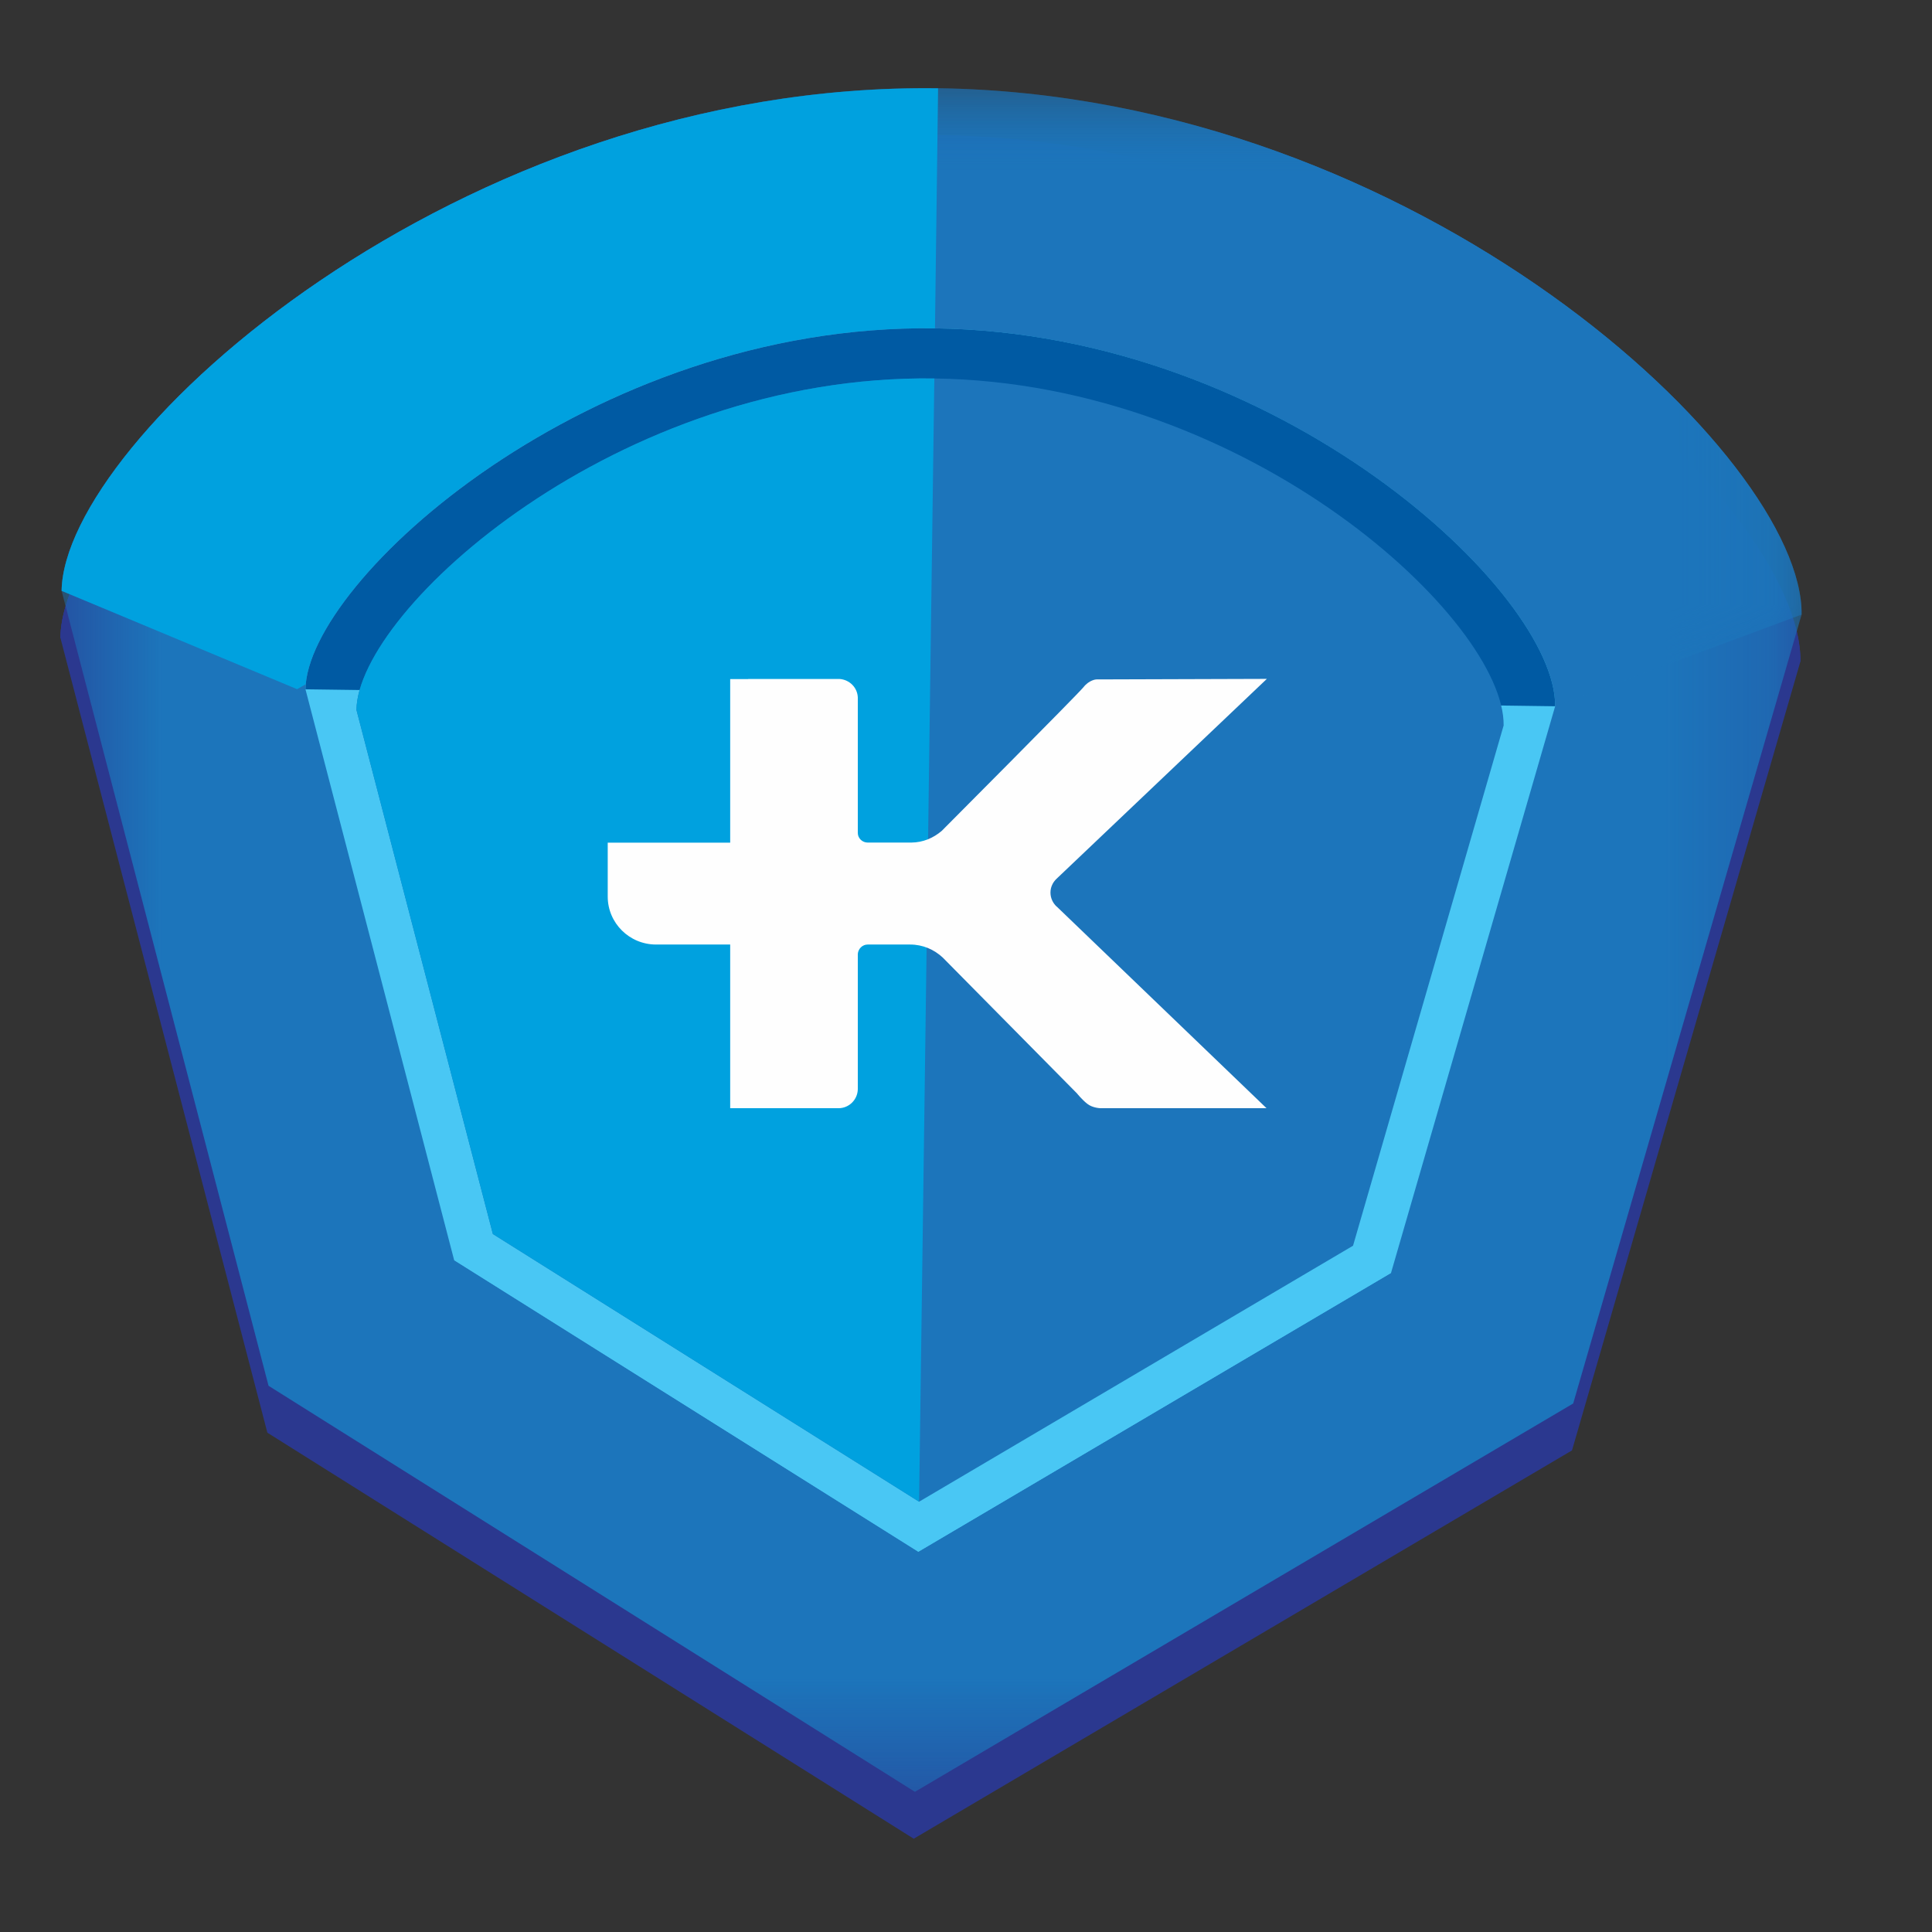 <?xml version="1.0" encoding="UTF-8"?>
<svg width="18px" height="18px" viewBox="0 0 18 18" version="1.1" xmlns="http://www.w3.org/2000/svg" xmlns:xlink="http://www.w3.org/1999/xlink">
    <rect x="0" y="0" width="18" height="18" fill="#333333" stroke="none"/>
    <!-- Generator: Sketch 50.2 (55047) - http://www.bohemiancoding.com/sketch -->
    <title>badge activis</title>
    <desc>Created with Sketch.</desc>
    <defs>
        <polygon id="path-1" points="0.574 0.691 16.785 0.691 16.785 16.563 0.574 16.563"></polygon>
        <polygon id="path-3" points="0.574 0.691 16.785 0.691 16.785 6.449 0.574 6.449"></polygon>
        <path d="M8.513,17 L2.491,13.217 L0.574,5.374 C2.836,0.5 8.734,0.692 8.734,0.692 L8.513,17 Z" id="path-5"></path>
    </defs>
    <g id="badge-activis" stroke="none" stroke-width="1" fill="none" fill-rule="evenodd">
        <g id="activis">
            <path d="M0.563,5.943 L2.491,13.348 L8.513,17.131 L14.646,13.513 L16.774,6.163 C16.793,4.698 13.208,1.32 8.728,1.259 C4.25,1.199 0.582,4.535 0.563,5.943" id="Fill-22" fill="#2B388F"></path>
            <path d="M14.477,7.017 L16.774,6.163 C16.793,4.698 13.207,1.32 8.728,1.259 C4.249,1.199 0.581,4.535 0.563,5.943 L2.835,6.859" id="Fill-24" fill="#2B388F"></path>
            <path d="M8.7,3.495 L2.757,6.857 L0.563,5.942 C0.582,4.534 4.25,1.198 8.728,1.259 L8.7,3.495" id="Fill-26" fill="#2B388F"></path>
            <path d="M2.836,6.859 L4.221,12.178 L8.546,14.894 L12.95,12.296 L14.478,7.017 C14.492,5.965 11.917,3.54 8.7,3.496 C5.483,3.453 2.85,5.848 2.836,6.859" id="Fill-28" fill="#F69023"></path>
            <polygon id="Fill-30" fill="#F69023" points="4.221 12.178 8.546 14.894 12.95 12.296 12.595 12.042 4.58 11.934"></polygon>
            <path d="M14.477,7.017 C14.492,5.965 11.916,3.539 8.7,3.496 C5.483,3.453 2.849,5.848 2.835,6.859 L14.477,7.017 Z" id="Fill-32" fill="#F69023"></path>
            <path d="M3.309,7.05 L4.58,11.934 L8.551,14.428 L12.595,12.042 L13.998,7.196 C14.011,6.23 11.647,4.002 8.694,3.962 C5.74,3.922 3.322,6.122 3.309,7.05" id="Fill-34" fill="#F69023"></path>
            <path d="M8.694,3.962 C5.74,3.922 3.322,6.122 3.309,7.05 L4.581,11.934 L8.551,14.428" id="Fill-36" fill="#F69023"></path>
            <polygon id="Fill-38" fill="#F69023" points="9.469 11.485 7.721 11.462 7.793 6.22 9.54 6.244"></polygon>
            <polygon id="Fill-40" fill="#F69023" points="11.263 8.014 11.24 9.761 5.997 9.691 6.022 7.944"></polygon>
            <g id="Group-44" transform="translate(0, 0.131)">
                <mask id="mask-2" fill="white">
                    <use xlink:href="#path-1"></use>
                </mask>
                <g id="Clip-43"></g>
                <path d="M0.574,5.374 L2.502,12.78 L8.524,16.563 L14.657,12.945 L16.785,5.595 C16.805,4.13 13.219,0.752 8.74,0.691 C4.261,0.631 0.594,3.967 0.574,5.374" id="Fill-42" fill="#1C75BB" mask="url(#mask-2)"></path>
            </g>
            <g id="Group-47" transform="translate(0, 0.131)">
                <mask id="mask-4" fill="white">
                    <use xlink:href="#path-3"></use>
                </mask>
                <g id="Clip-46"></g>
                <path d="M14.489,6.449 L16.785,5.595 C16.805,4.13 13.218,0.752 8.74,0.691 C4.26,0.631 0.593,3.967 0.574,5.374 L2.846,6.291" id="Fill-45" fill="#1C75BB" mask="url(#mask-4)"></path>
            </g>
            <path d="M8.711,3.059 L2.768,6.421 L0.574,5.505 C0.594,4.098 4.261,0.762 8.74,0.823 L8.711,3.059" id="Fill-48" fill="#00A1DF"></path>
            <path d="M2.846,6.422 L4.231,11.74 L8.556,14.457 L12.96,11.859 L14.489,6.58 C14.502,5.528 11.927,3.103 8.71,3.059 C5.493,3.016 2.86,5.411 2.846,6.422" id="Fill-50" fill="#49C7F4"></path>
            <polygon id="Fill-52" fill="#49C7F4" points="4.231 11.741 8.556 14.457 12.96 11.86 12.606 11.605 4.591 11.496"></polygon>
            <path d="M14.489,6.58 C14.503,5.528 11.927,3.102 8.711,3.059 C5.494,3.016 2.86,5.411 2.846,6.422 L14.489,6.58 Z" id="Fill-54" fill="#005AA3"></path>
            <path d="M3.321,6.614 L4.592,11.497 L8.563,13.991 L12.606,11.606 L14.009,6.759 C14.022,5.794 11.658,3.566 8.705,3.526 C5.751,3.486 3.334,5.685 3.321,6.614" id="Fill-56" fill="#1C75BB"></path>
            <path d="M8.705,3.526 C5.751,3.486 3.334,5.685 3.321,6.614 L4.592,11.497 L8.563,13.991" id="Fill-58" fill="#00A1DF"></path>
            <g id="Group-62" transform="translate(0, 0.131)">
                <mask id="mask-6" fill="white">
                    <use xlink:href="#path-5"></use>
                </mask>
                <g id="Clip-61"></g>
            </g>
            <path d="M9.844,8.446 C9.809,8.413 9.787,8.367 9.787,8.316 C9.787,8.265 9.809,8.22 9.844,8.187 L11.803,6.325 L10.214,6.33 C10.214,6.33 10.149,6.333 10.094,6.403 C10.037,6.473 8.774,7.741 8.774,7.741 C8.697,7.807 8.6,7.849 8.491,7.85 L8.084,7.85 C8.034,7.85 7.992,7.81 7.992,7.76 L7.992,7.759 L7.992,7.759 L7.992,6.499 C7.989,6.406 7.915,6.333 7.824,6.326 L6.971,6.326 L6.97,6.327 L6.803,6.327 L6.803,6.504 L6.803,6.506 L6.803,7.851 L5.662,7.851 L5.662,8.351 L5.662,8.353 C5.662,8.6 5.864,8.8 6.112,8.8 L6.803,8.8 L6.803,9.287 L6.803,10.145 L6.803,10.147 L6.803,10.325 L6.968,10.325 L6.982,10.325 L6.986,10.325 L7.809,10.325 L7.812,10.325 C7.91,10.325 7.99,10.246 7.992,10.148 L7.992,8.888 C7.995,8.841 8.034,8.8 8.084,8.8 L8.479,8.8 C8.598,8.8 8.704,8.847 8.784,8.922 L10.034,10.187 C10.034,10.187 10.079,10.244 10.13,10.284 C10.182,10.325 10.257,10.325 10.257,10.325 L11.8,10.325 L9.845,8.446 L9.844,8.446 Z" id="Fill-63" fill="#FEFEFE"></path>
        </g>
    </g>
</svg>